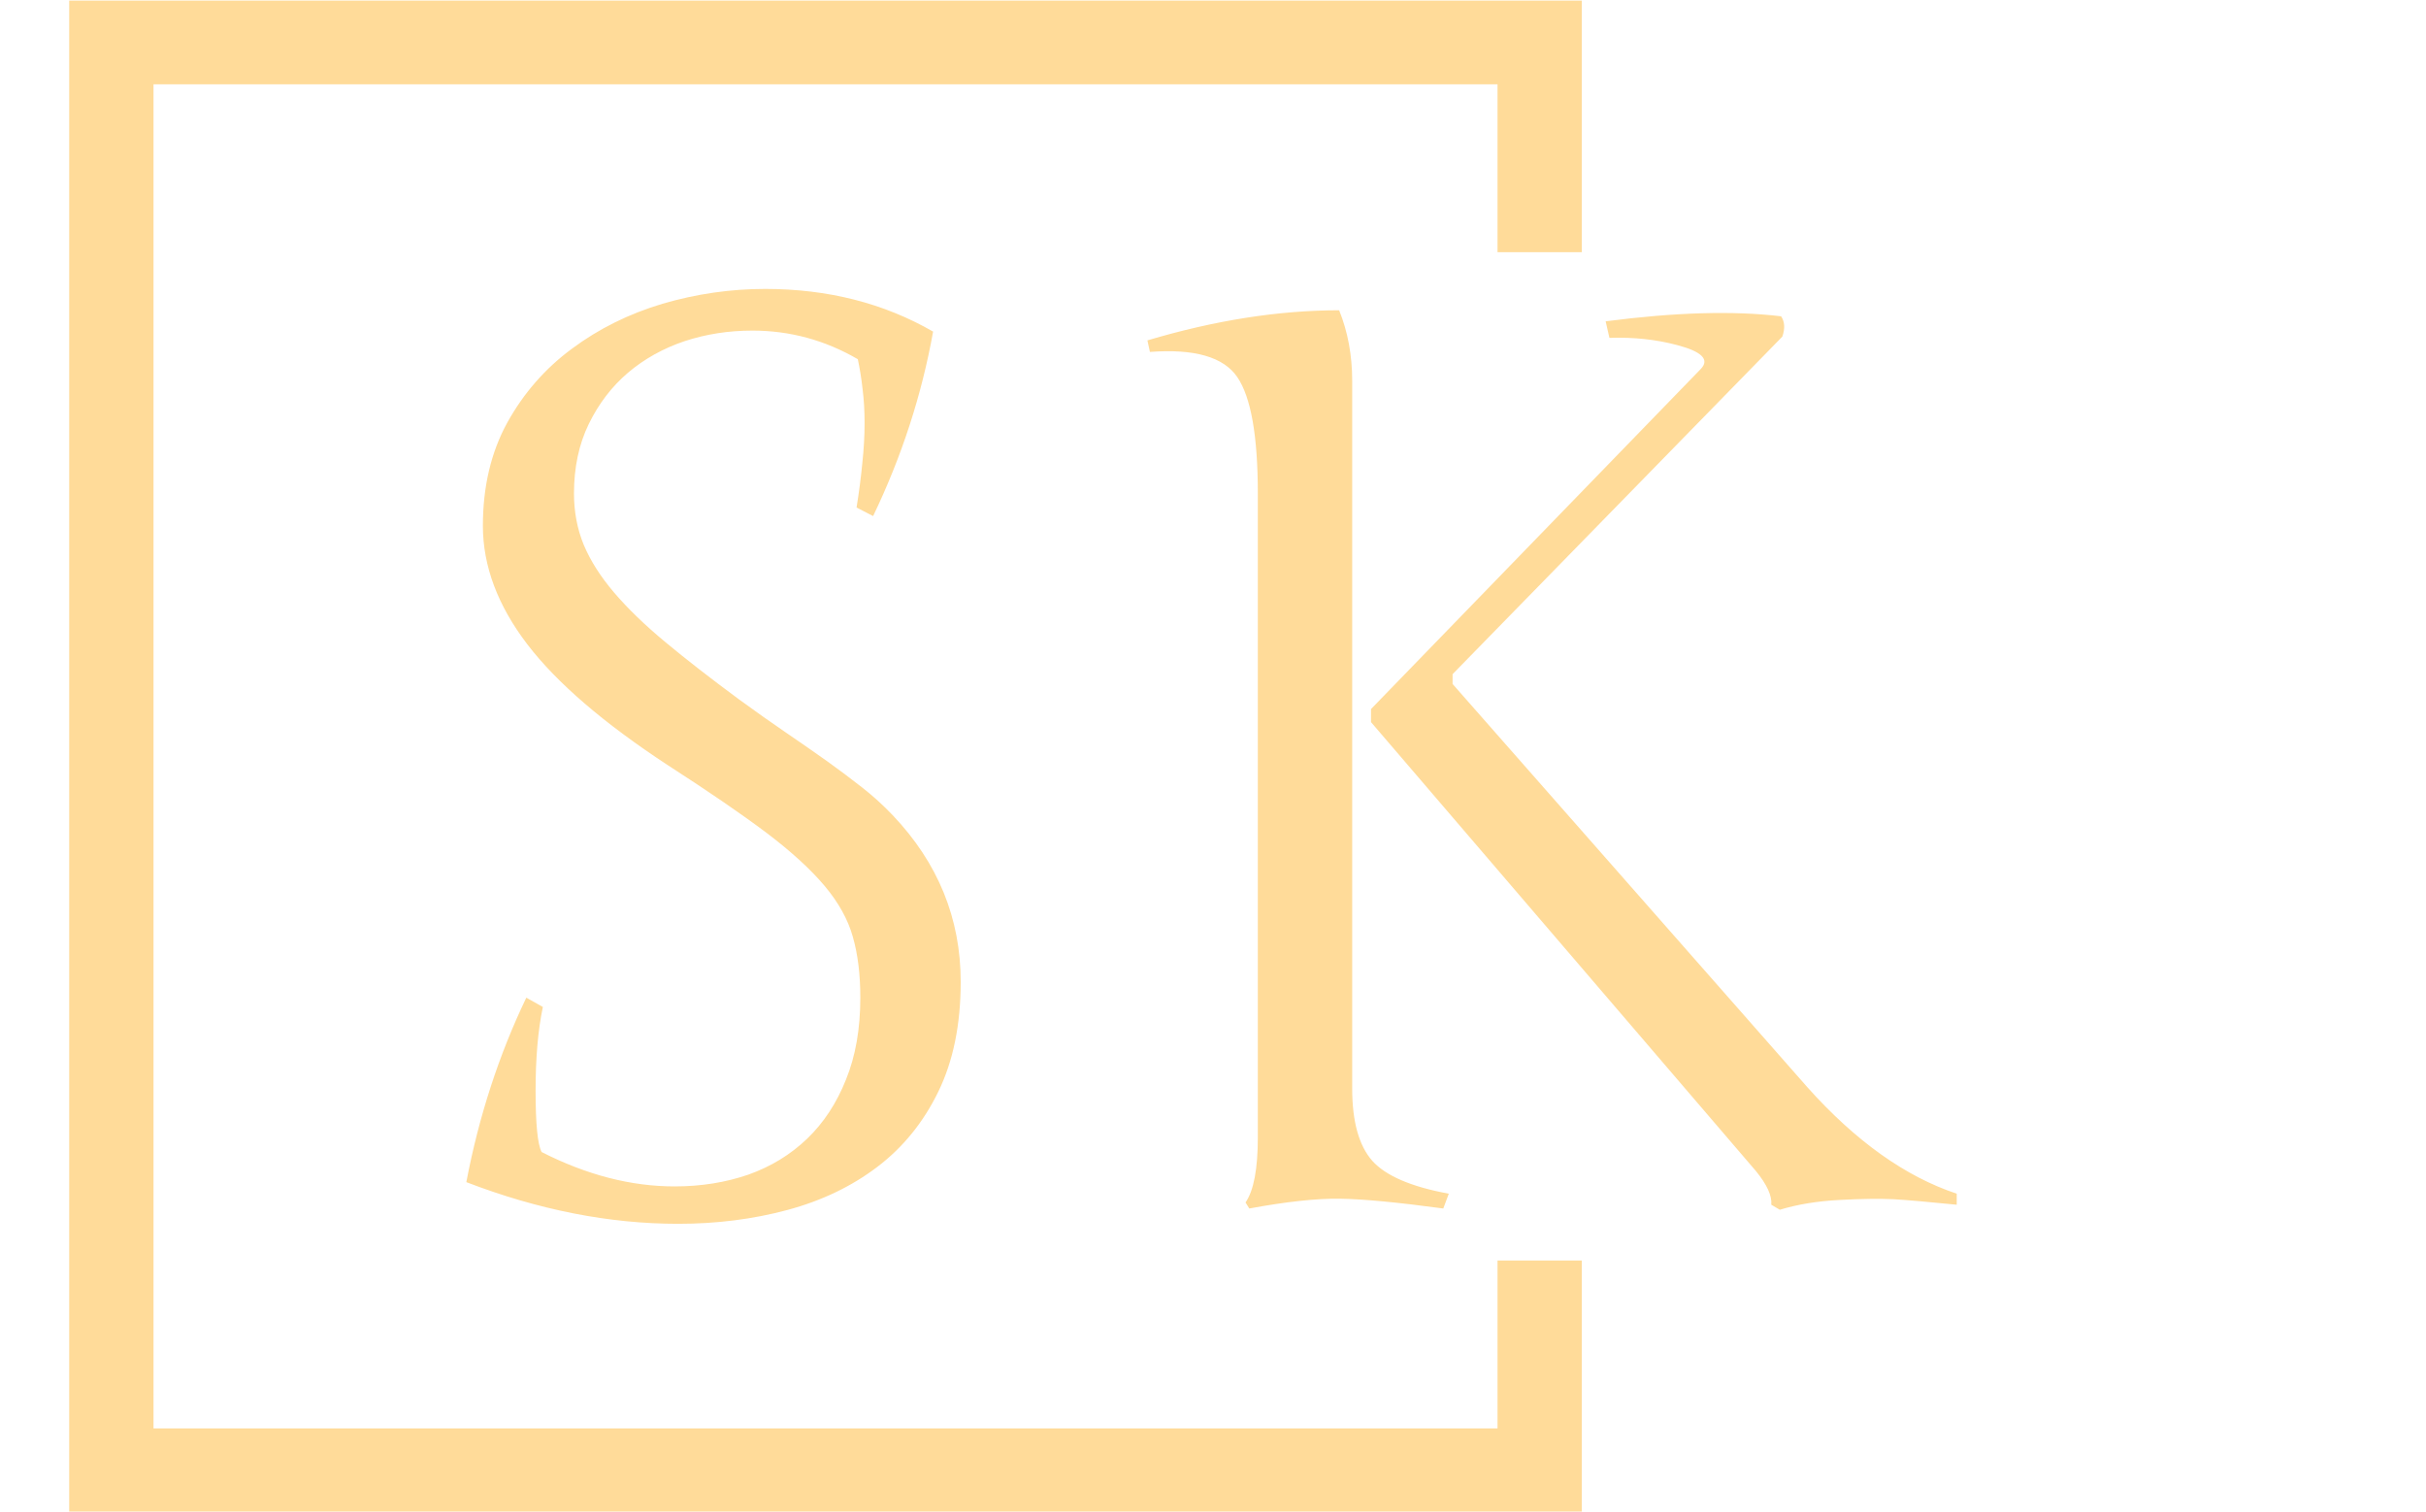 <svg xmlns="http://www.w3.org/2000/svg" version="1.1" xmlns:xlink="http://www.w3.org/1999/xlink" xmlns:svgjs="http://svgjs.dev/svgjs" width="1000" height="623" viewBox="0 0 1000 623"><g transform="matrix(1,0,0,1,-0.606,0.252)"><svg viewBox="0 0 396 247" data-background-color="#1f0f53" preserveAspectRatio="xMidYMid meet" height="623" width="1000" xmlns="http://www.w3.org/2000/svg" xmlns:xlink="http://www.w3.org/1999/xlink"><g id="tight-bounds" transform="matrix(1,0,0,1,0.24,-0.1)"><svg viewBox="0 0 395.52 247.2" height="247.2" width="395.52"><g><svg></svg></g><g><svg viewBox="0 0 395.52 247.2" height="247.2" width="395.52"><g transform="matrix(1,0,0,1,75.975,47.215)"><svg viewBox="0 0 243.57 152.77" height="152.77" width="243.57"><g><svg viewBox="0 0 243.57 152.77" height="152.77" width="243.57"><g><svg viewBox="0 0 243.57 152.77" height="152.77" width="243.57"><g><svg viewBox="0 0 243.57 152.77" height="152.77" width="243.57"><g id="textblocktransform"><svg viewBox="0 0 243.57 152.77" height="152.77" width="243.57" id="textblock"><g><svg viewBox="0 0 243.57 152.77" height="152.77" width="243.57"><g transform="matrix(1,0,0,1,0,0)"><svg width="243.57" viewBox="4.3 -36.25 59.39 37.25" height="152.77" data-palette-color="#ffdb99"><path d="M7.3-1.86L7.3-1.86Q9.99-0.49 12.6-0.49L12.6-0.49Q14.18-0.49 15.54-0.96 16.89-1.44 17.88-2.39 18.87-3.34 19.43-4.75 20-6.15 20-8.01L20-8.01Q20-9.4 19.7-10.44 19.41-11.47 18.58-12.46 17.75-13.45 16.26-14.58 14.77-15.7 12.35-17.26L12.35-17.26Q8.5-19.78 6.73-22.09 4.96-24.41 4.96-26.81L4.96-26.81Q4.96-29.15 5.93-30.92 6.91-32.69 8.51-33.87 10.11-35.06 12.12-35.66 14.14-36.25 16.21-36.25L16.21-36.25Q19.95-36.25 22.9-34.55L22.9-34.55Q22.22-30.76 20.51-27.2L20.51-27.2 19.85-27.54Q20-28.47 20.08-29.31 20.17-30.15 20.17-30.9 20.17-31.64 20.09-32.26 20.02-32.89 19.9-33.45L19.9-33.45Q17.94-34.59 15.7-34.59L15.7-34.59Q14.28-34.59 13-34.17 11.72-33.74 10.74-32.91 9.77-32.08 9.18-30.87 8.59-29.66 8.59-28.1L8.59-28.1Q8.59-27 8.98-26.05 9.38-25.1 10.19-24.15 11.01-23.19 12.24-22.17 13.48-21.14 15.16-19.9L15.16-19.9Q16.16-19.17 17.04-18.57 17.92-17.97 18.68-17.43 19.43-16.89 20.08-16.38 20.73-15.87 21.29-15.28L21.29-15.28Q24-12.43 24-8.64L24-8.64Q24-6.1 23.11-4.27 22.22-2.44 20.68-1.27 19.14-0.1 17.09 0.45 15.04 1 12.74 1L12.74 1Q8.62 1 4.3-0.66L4.3-0.66Q5.05-4.59 6.69-8.01L6.69-8.01 7.35-7.64Q7.06-6.27 7.06-4.3 7.06-2.32 7.3-1.86ZM39.6-32.59L39.6-32.59 39.6-4.39Q39.6-2.42 40.4-1.51 41.21-0.61 43.45-0.2L43.45-0.2 43.23 0.39Q40.5 0.02 39.11 0 37.72-0.02 35.5 0.39L35.5 0.39 35.35 0.15Q35.84-0.56 35.84-2.44L35.84-2.44 35.84-28.1Q35.84-31.54 35.02-32.74 34.2-33.94 31.54-33.74L31.54-33.74 31.44-34.2Q35.47-35.4 39.08-35.4L39.08-35.4Q39.6-34.11 39.6-32.59ZM56.74-34.35L56.74-34.35 43.6-20.9 43.6-20.51 57.74-4.44Q60.62-1.22 63.69-0.2L63.69-0.2 63.69 0.24Q62.01 0.07 61.17 0.02 60.32-0.02 59.01 0.05 57.69 0.12 56.64 0.44L56.64 0.44 56.3 0.24Q56.35-0.29 55.69-1.1L55.69-1.1 40.35-18.99 40.35-19.51 53.49-33.06Q54.03-33.62 52.56-34.01L52.56-34.01Q51.29-34.35 49.85-34.3L49.85-34.3 49.7-34.96Q53.85-35.5 56.69-35.16L56.69-35.16Q56.91-34.84 56.74-34.35Z" opacity="1" transform="matrix(1,0,0,1,0,0)" fill="#ffdb99" class="wordmark-text-0" data-fill-palette-color="primary" id="text-0"></path></svg></g></svg></g></svg></g></svg></g></svg></g></svg></g></svg></g><path d="M258.276 41.215L258.276 0 11.076 0 11.076 247.2 258.276 247.2 258.276 205.985 244.499 205.985 244.499 233.423 24.853 233.423 24.853 13.777 244.499 13.777 244.499 41.215Z" fill="#ffdb99" stroke="transparent" data-fill-palette-color="primary"></path></svg></g><defs></defs></svg><rect width="395.52" height="247.2" fill="none" stroke="none" visibility="hidden"></rect></g></svg></g></svg>